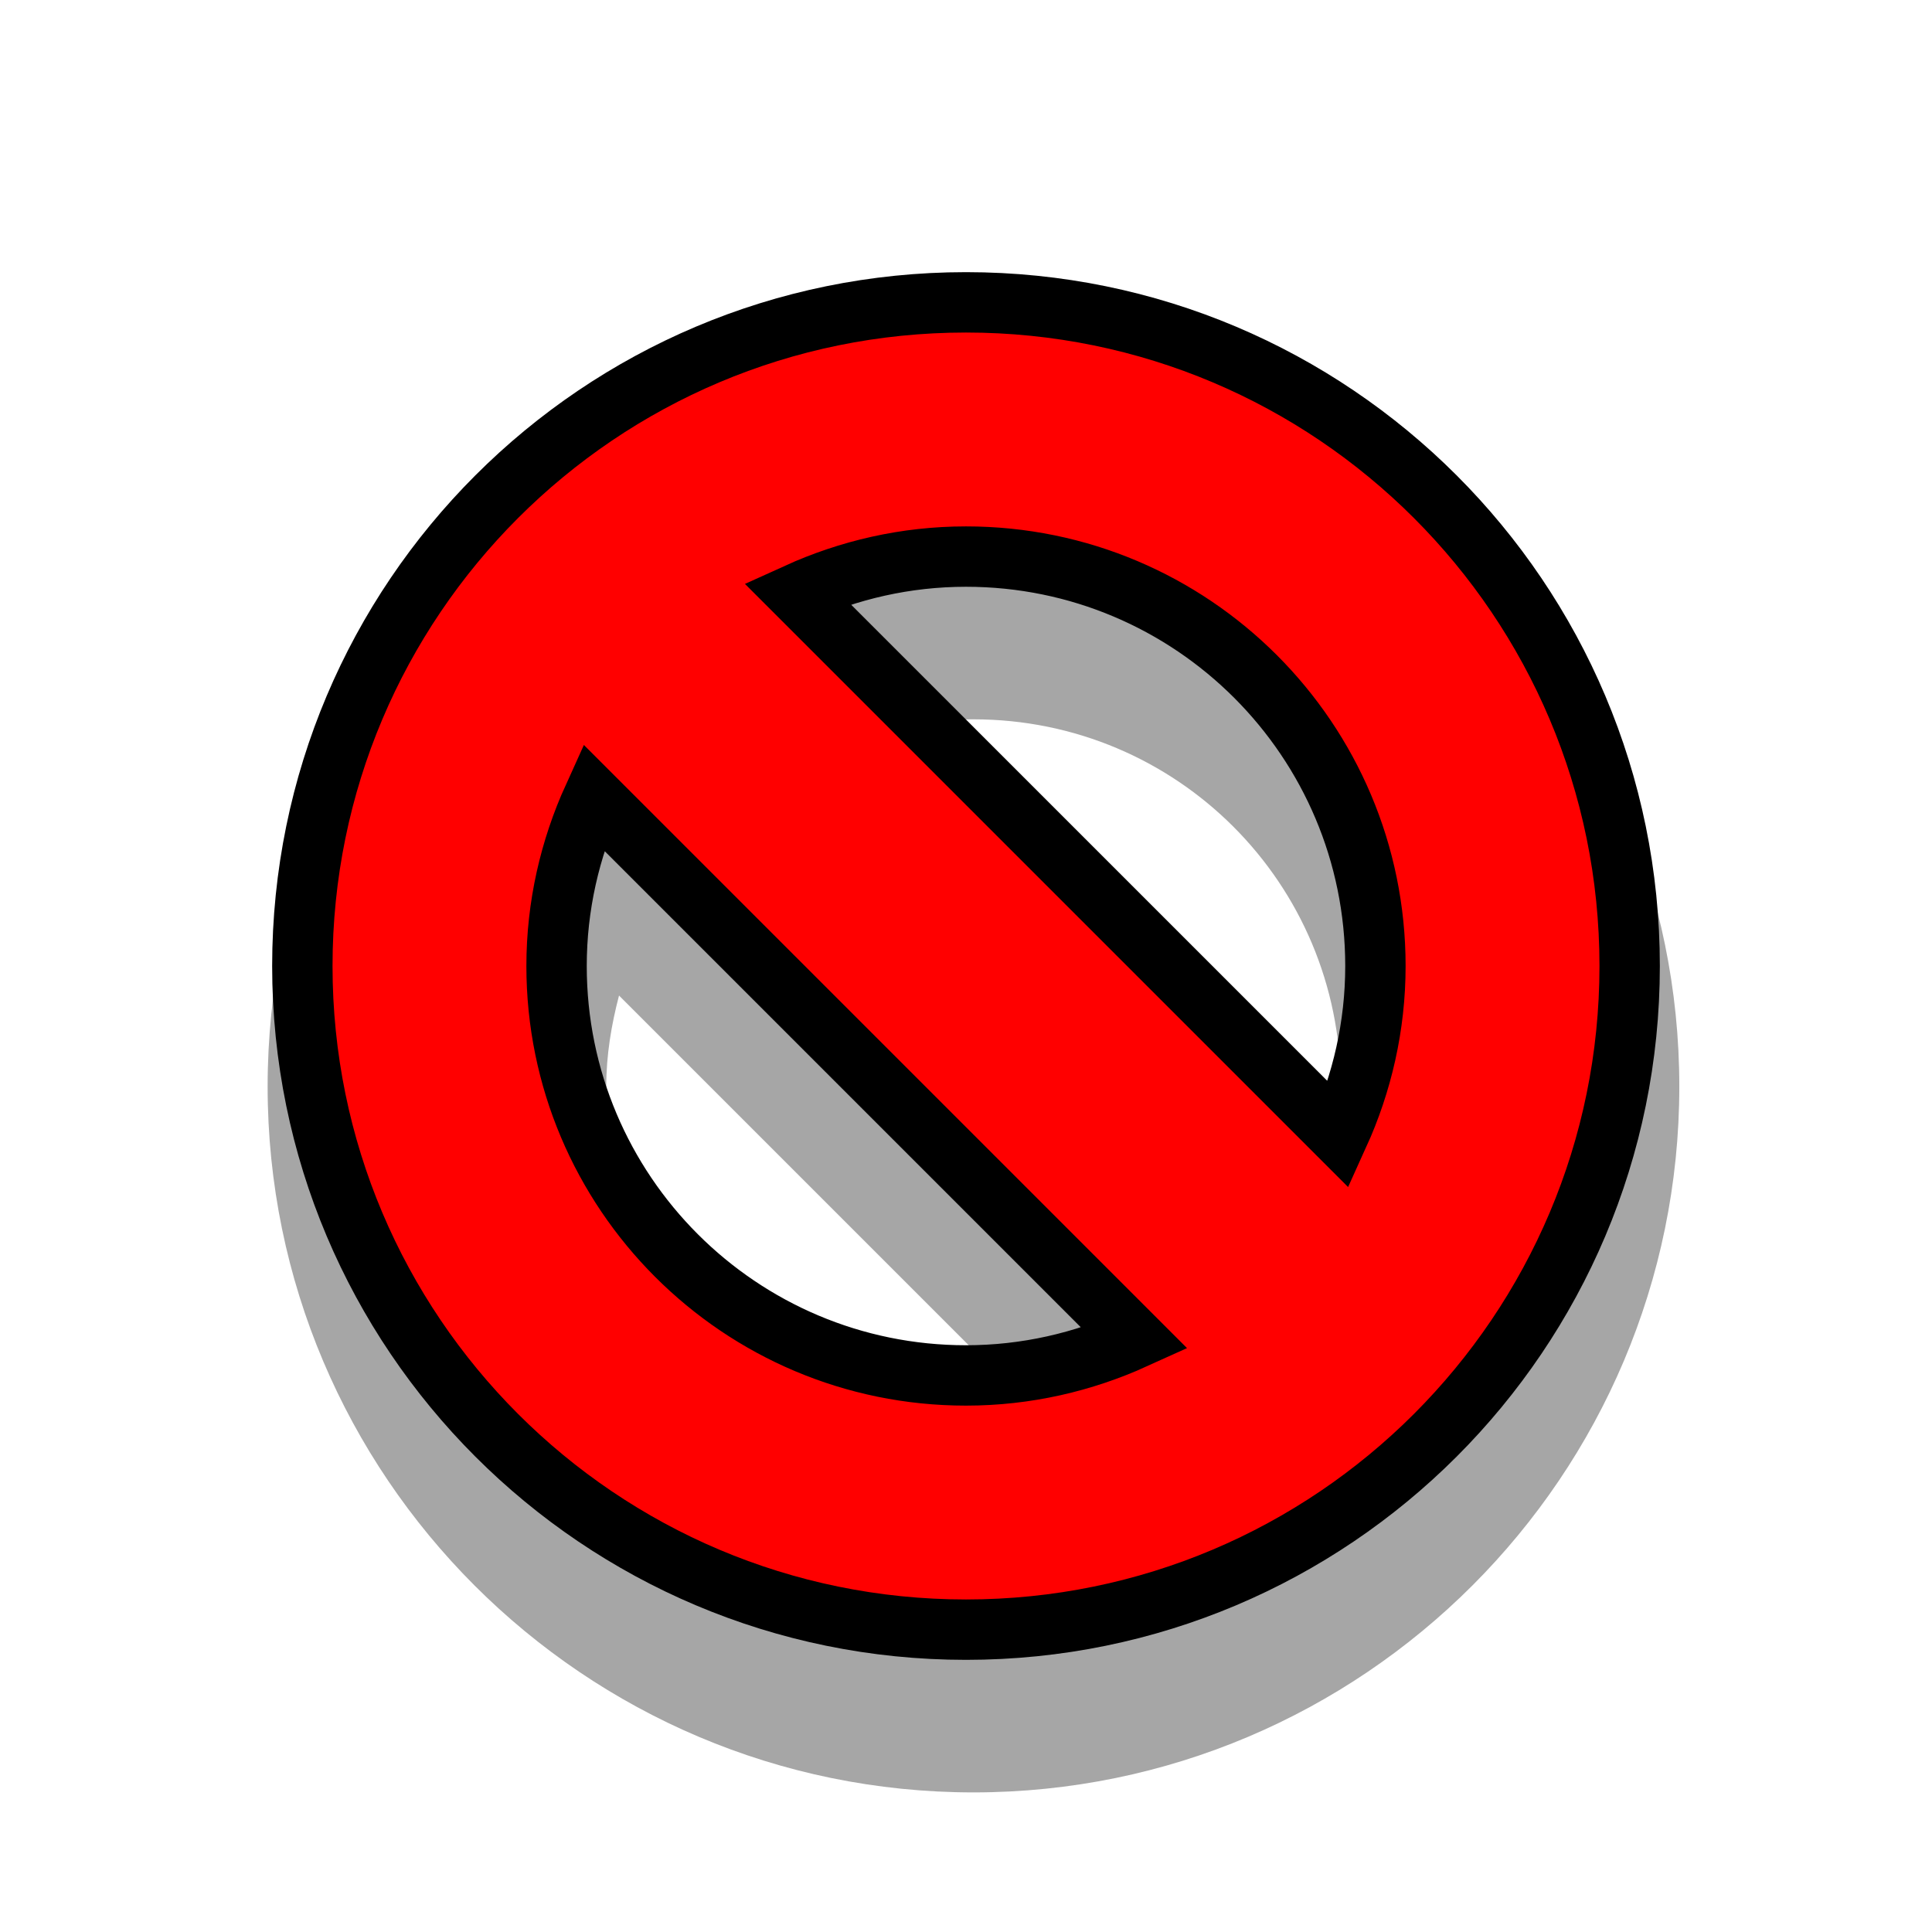 <?xml version="1.0" encoding="UTF-8" standalone="no"?>
<!-- Created with Inkscape (http://www.inkscape.org/) -->

<svg
   xmlns:dc="http://purl.org/dc/elements/1.1/"
   xmlns:cc="http://creativecommons.org/ns#"
   xmlns:rdf="http://www.w3.org/1999/02/22-rdf-syntax-ns#"
   xmlns:svg="http://www.w3.org/2000/svg"
   xmlns="http://www.w3.org/2000/svg"
   xmlns:xlink="http://www.w3.org/1999/xlink"
   xmlns:sodipodi="http://sodipodi.sourceforge.net/DTD/sodipodi-0.dtd"
   xmlns:inkscape="http://www.inkscape.org/namespaces/inkscape"
   width="128"
   height="128"
   id="svg3779"
   version="1.1"
   inkscape:version="0.91 r13322 custom"
   sodipodi:docname="not-allowed.svg"
   inkscape:export-filename="/home/ludvig/tmp/hackneyed/source/no-drop.png"
   inkscape:export-xdpi="22.5"
   inkscape:export-ydpi="22.5">
  <defs
     id="defs3781" />
  <sodipodi:namedview
     id="base"
     pagecolor="#ffffff"
     bordercolor="#666666"
     borderopacity="1.0"
     inkscape:pageopacity="0.0"
     inkscape:pageshadow="2"
     inkscape:zoom="2.8"
     inkscape:cx="62.486482"
     inkscape:cy="46.043746"
     inkscape:document-units="px"
     inkscape:current-layer="layer1"
     showgrid="false"
     inkscape:window-width="1366"
     inkscape:window-height="720"
     inkscape:window-x="-5"
     inkscape:window-y="-2"
     inkscape:window-maximized="1" />
  <g
     inkscape:label="Camada 1"
     inkscape:groupmode="layer"
     id="layer1"
     transform="translate(0,-924.362)">
    <path
       sodipodi:type="inkscape:offset"
       inkscape:radius="2.794251"
       inkscape:original="M 64 944.39258 C 39.714113 944.39258 20.03125 964.07544 20.03125 988.36133 C 20.03125 1012.6472 39.714113 1032.3301 64 1032.3301 C 88.285887 1032.3301 107.96875 1012.6472 107.96875 988.36133 C 107.96875 964.07544 88.285887 944.39258 64 944.39258 z M 64 961.23633 C 78.984212 961.23633 91.125 973.37712 91.125 988.36133 C 91.125 992.35634 90.237316 996.13426 88.6875 999.54883 L 52.8125 963.67383 C 56.227069 962.12401 60.004987 961.23633 64 961.23633 z M 39.3125 977.17383 L 75.1875 1013.0488 C 71.772931 1014.5986 67.995013 1015.4863 64 1015.4863 C 49.015788 1015.4863 36.875 1003.3455 36.875 988.36133 C 36.875 984.36632 37.762684 980.5884 39.3125 977.17383 z "
       xlink:href="#path2988"
       style="opacity:0.35;fill:#000000;fill-rule:evenodd;stroke:none"
       id="path3764"
       inkscape:href="#path2988"
       d="m 64,941.598 c -25.796,0 -46.764,20.968 -46.764,46.764 0,25.796 20.968,46.764 46.764,46.764 25.796,0 46.764,-20.968 46.764,-46.764 0,-25.796 -20.968,-46.764 -46.764,-46.764 z m 0,22.434 c 13.475,0 24.33,10.855 24.33,24.33 0,2.096 -0.341,4.095 -0.846,6.031 L 57.969,964.877 c 1.937,-0.505 3.935,-0.846 6.031,-0.846 z m -23.484,18.299 29.516,29.516 c -1.937,0.505 -3.935,0.846 -6.031,0.846 -13.475,0 -24.33,-10.855 -24.33,-24.33 0,-2.096 0.341,-4.095 0.846,-6.031 z"
       transform="translate(0.495,7.987)" />
    <path
       style="fill:#ff0000;fill-rule:evenodd;stroke:#000000;stroke-width:4;stroke-linecap:butt;stroke-linejoin:miter;stroke-miterlimit:4;stroke-opacity:1;stroke-dasharray:none"
       d="m 64,944.393 c -24.286,0 -43.969,19.683 -43.969,43.969 0,24.286 19.683,43.969 43.969,43.969 24.286,0 43.969,-19.683 43.969,-43.969 0,-24.286 -19.683,-43.969 -43.969,-43.969 z m 0,16.844 c 14.984,0 27.125,12.141 27.125,27.125 0,3.995 -0.888,7.773 -2.438,11.188 l -35.875,-35.875 c 3.415,-1.55 7.192,-2.438 11.188,-2.438 z m -24.688,15.938 35.875,35.875 c -3.415,1.55 -7.192,2.438 -11.188,2.438 -14.984,0 -27.125,-12.141 -27.125,-27.125 0,-3.995 0.888,-7.773 2.438,-11.188 z"
       id="path2988"
       inkscape:connector-curvature="0" />
  </g>
</svg>
